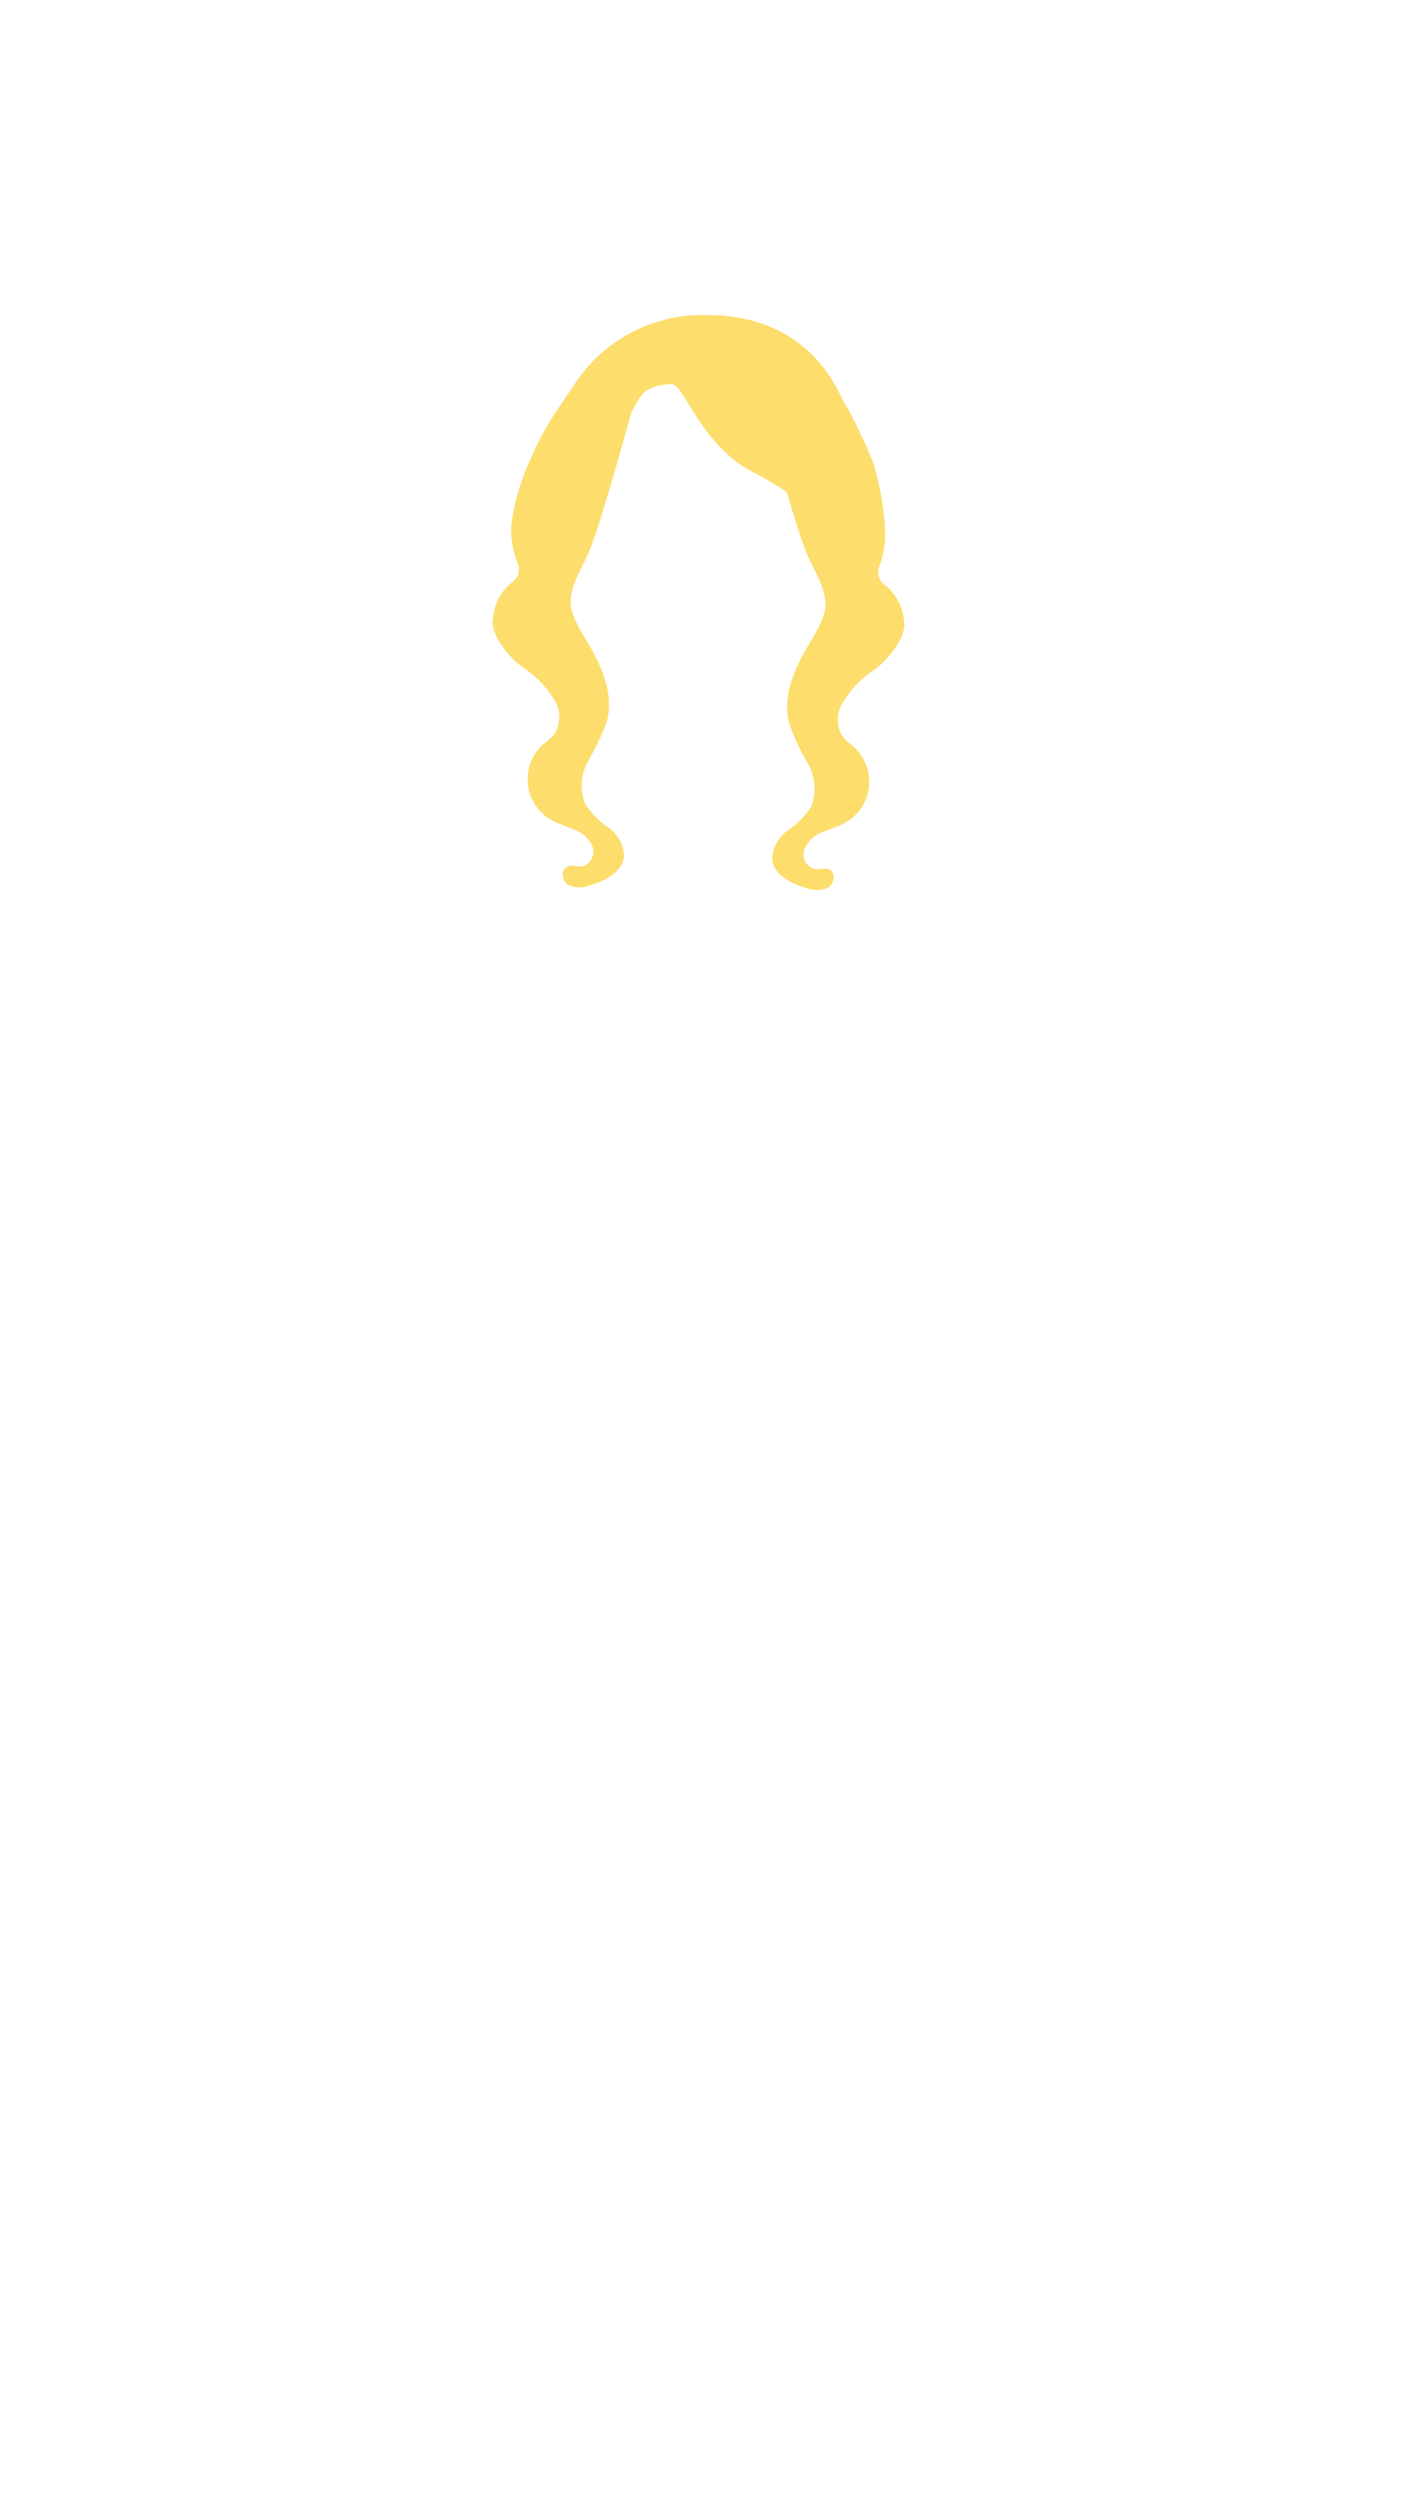 <svg xmlns="http://www.w3.org/2000/svg" width="110" height="194" viewBox="0 0 110 194"><title>landian-04-hair</title><g id="hair"><path d="M44.08,40.43s2.25-3.7,4.73-8.06c.9-1.58,1-2.46,3.33-2.56,1,0,2.16,4.66,6.33,6.84.58.3,3,1.61,3.24,2.14,1.26,2.3,4.47,3.07,4,1.15A11.17,11.17,0,0,0,66,32.51c-1.26-3.77-4.19-7.95-10.89-8.06a11.91,11.91,0,0,0-10.59,5.48c-2.06,3.08-2.44,3.34-3.21,6.35C40.82,38.36,44.08,40.43,44.08,40.43Z" fill="#fdde6d"/><path d="M45.77,42.7c-.66,1.62-1.9,3.25-1.32,4.91a12,12,0,0,0,1.09,2.11c1.11,1.88,2.12,4,1.6,6.16A18.17,18.17,0,0,1,45.69,59a3.92,3.92,0,0,0-.29,3.33,6.33,6.33,0,0,0,1.79,1.86,2.9,2.9,0,0,1,1.26,2.17c-.05,1.25-1.42,2-2.63,2.33a2.17,2.17,0,0,1-1.68,0c-.5-.28-.66-1.13-.16-1.4s.81,0,1.21-.06A1.19,1.19,0,0,0,46,65.7a2.37,2.37,0,0,0-1.37-1.3c-.59-.27-1.23-.43-1.8-.75a3.64,3.64,0,0,1-.64-5.91,7.79,7.79,0,0,0,.8-.71A2.49,2.49,0,0,0,43,54.27a7.92,7.92,0,0,0-2.28-2.4C39.49,51.1,38,49.11,38.27,48a4,4,0,0,1,1.41-2.76,1.25,1.25,0,0,0,.45-1.66,7.21,7.21,0,0,1-.45-2.76,17.56,17.56,0,0,1,1.6-5.39c1.29-3.27,4.36-6.63,4.3-6.09l3.79,1.34S46.8,40.2,45.77,42.7Z" fill="#fdde6d"/><path d="M62.6,42.89c.67,1.62,1.91,3.26,1.33,4.91a12.49,12.49,0,0,1-1.09,2.12c-1.11,1.87-2.12,4-1.6,6.15a16.79,16.79,0,0,0,1.45,3.14A4,4,0,0,1,63,62.54a6.22,6.22,0,0,1-1.79,1.86,2.89,2.89,0,0,0-1.26,2.17c0,1.25,1.42,2,2.62,2.33a2.22,2.22,0,0,0,1.68,0c.51-.28.67-1.14.16-1.41-.36-.19-.8,0-1.21-.06a1.19,1.19,0,0,1-.75-1.54,2.43,2.43,0,0,1,1.37-1.3c.59-.27,1.23-.43,1.8-.75a3.67,3.67,0,0,0,1.84-2.78,3.72,3.72,0,0,0-1.2-3.13,6,6,0,0,1-.8-.71,2.46,2.46,0,0,1,0-2.75,7.83,7.83,0,0,1,2.28-2.41c1.22-.77,2.69-2.76,2.44-3.85a4,4,0,0,0-1.41-2.75,1.26,1.26,0,0,1-.45-1.67A7.18,7.18,0,0,0,68.7,41a21.9,21.9,0,0,0-.92-5.1,42.33,42.33,0,0,0-1.88-4.05c-1.4-2.3-3.15-2.73-3.1-2.33L59,30.9S61.58,40.39,62.6,42.89Z" fill="#fdde6d"/></g></svg>